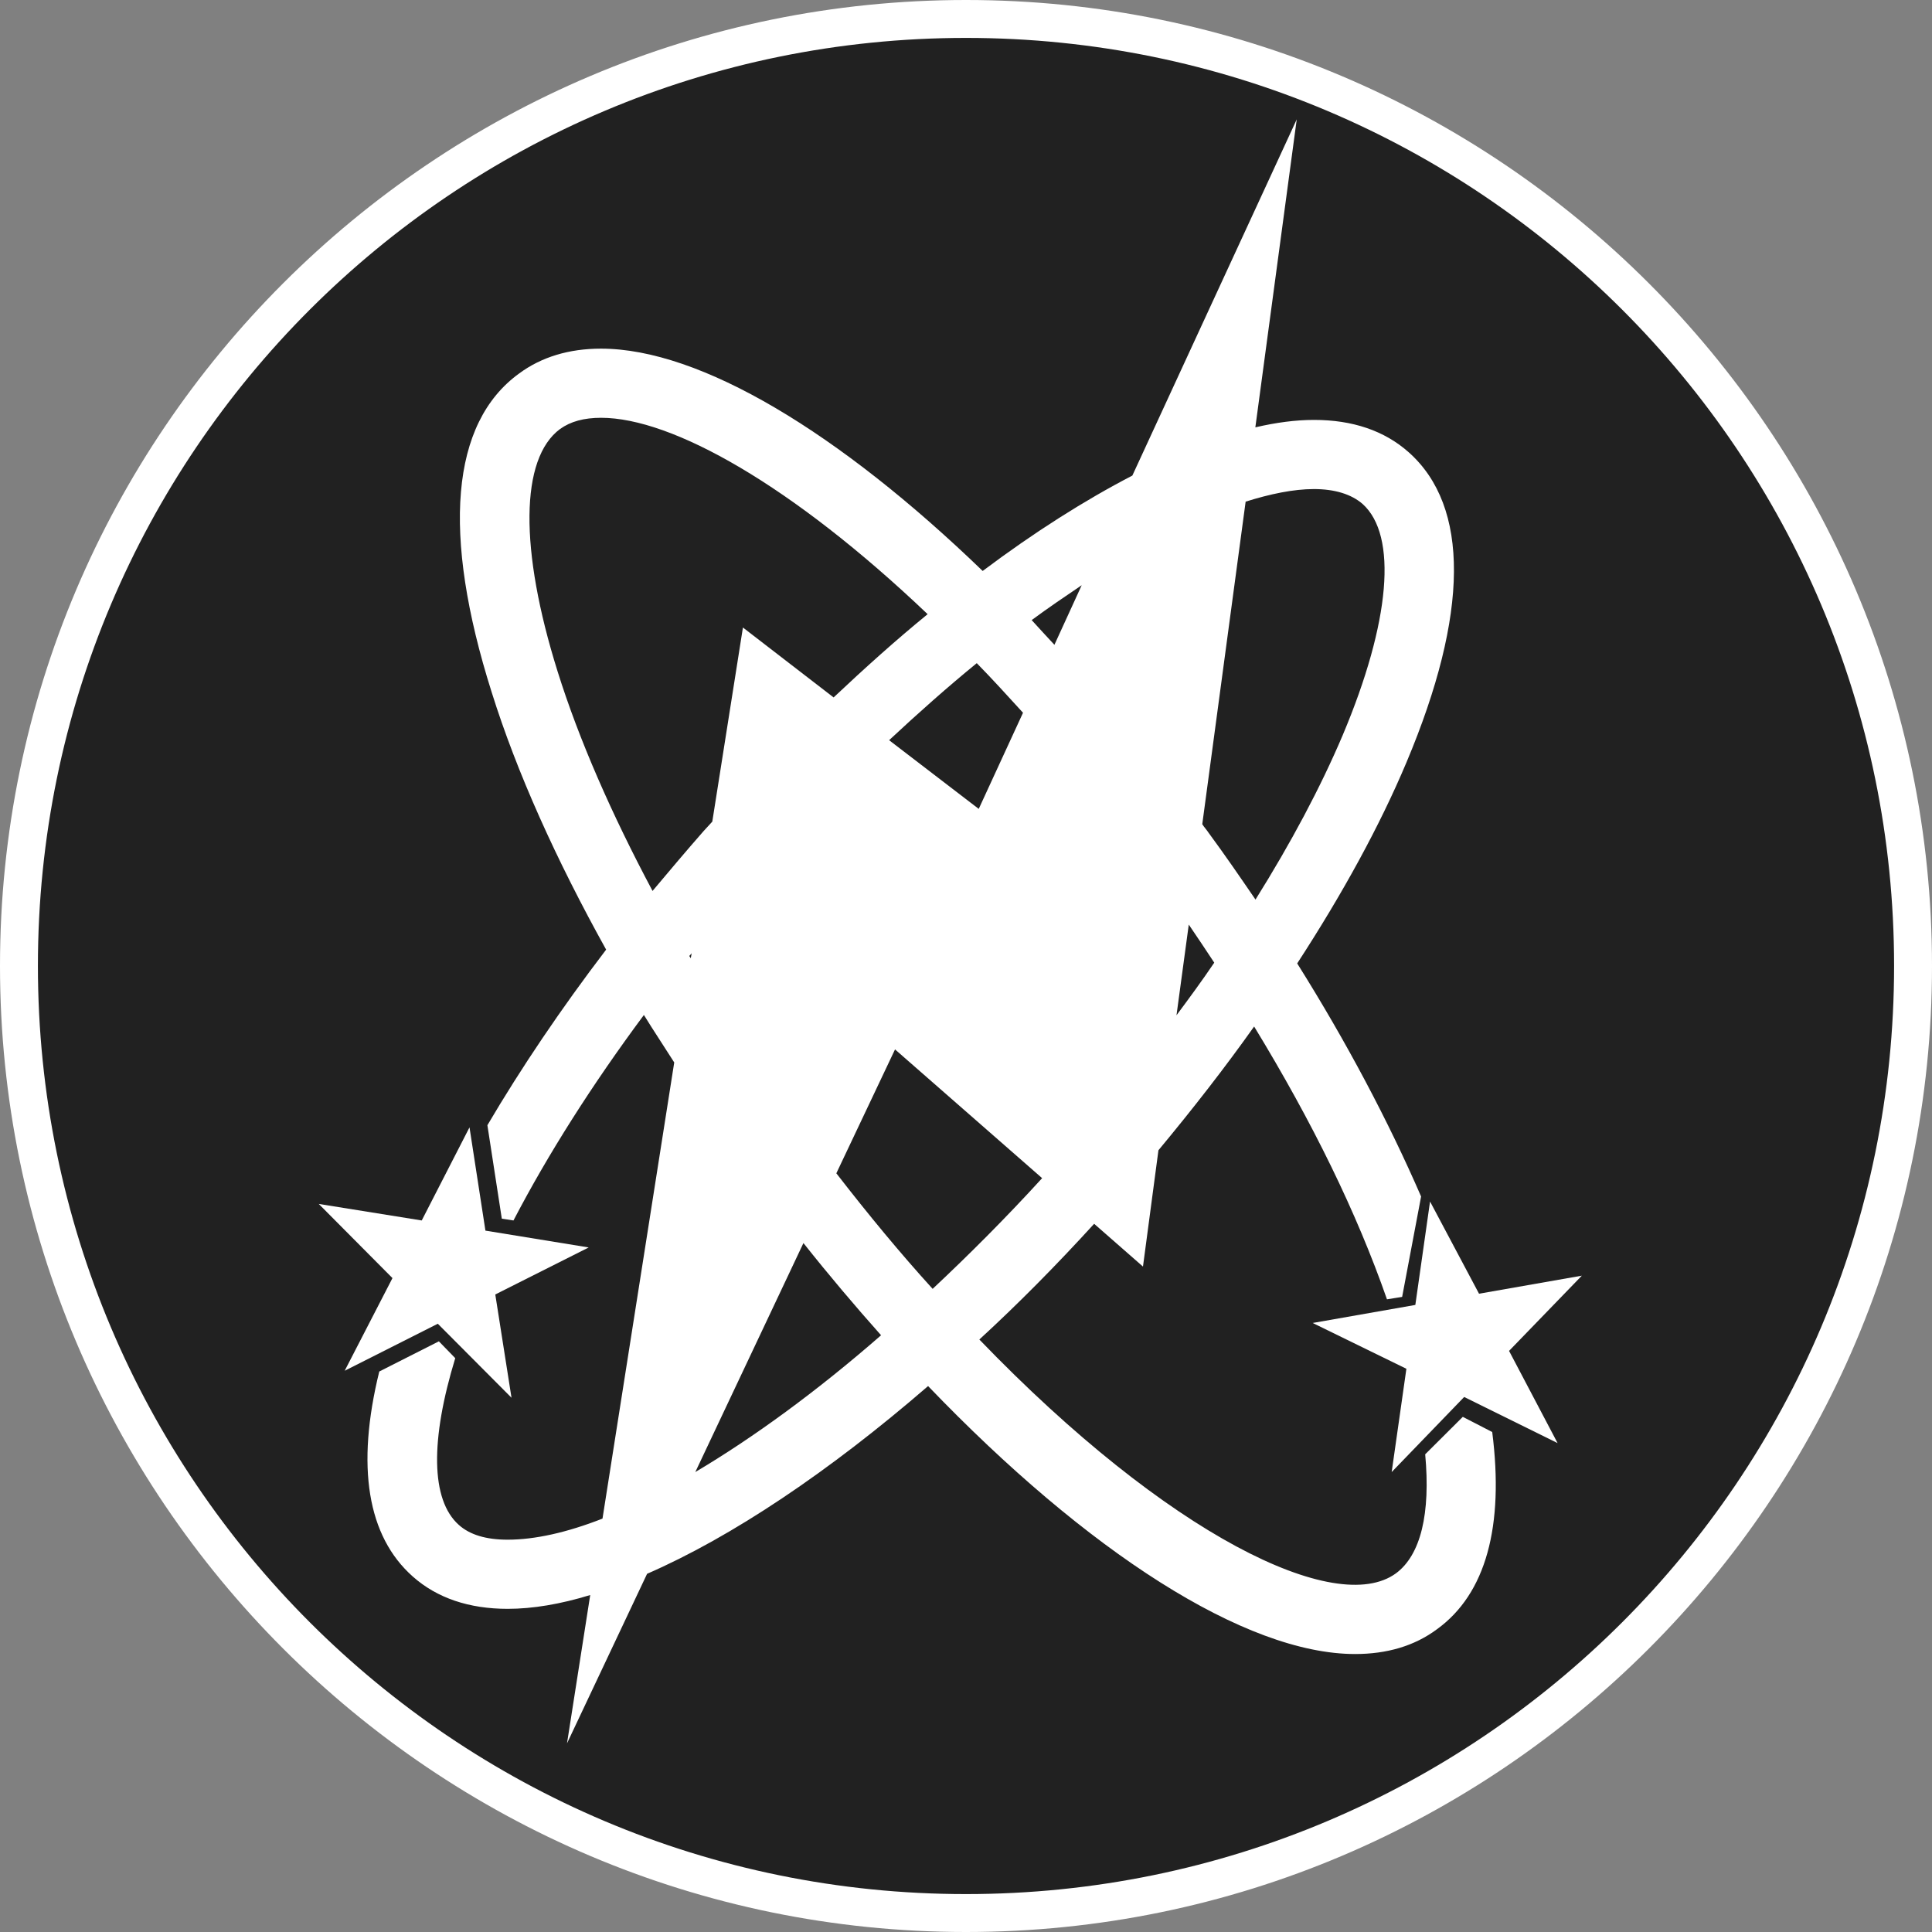 <?xml version="1.0" standalone="no"?>
<svg xmlns="http://www.w3.org/2000/svg" viewBox="-6.37 -6.37 12.74 12.74" color="#212121" width="75" height="75"><rect x="-6.37" y="-6.37" width="12.74" height="12.74" fill="#808080" stroke="none"/><g transform="matrix(1 0 0 -1 0 0)">
    <g xmlns="http://www.w3.org/2000/svg">
      <path class="primary" fill="currentColor" d="M0-6.245c-3.444,0-6.245,2.802-6.245,6.246c0,3.443,2.802,6.244,6.245,6.244s6.245-2.801,6.245-6.244    C6.245-3.443,3.444-6.245,0-6.245z"/>
      <path class="secondary" d="M0,6.12c3.38,0,6.12-2.74,6.12-6.119C6.12-3.38,3.38-6.12,0-6.12s-6.12,2.74-6.12,6.121    C-6.12,3.38-3.38,6.12,0,6.12 M0,6.37c-3.513,0-6.37-2.857-6.37-6.369C-6.37-3.512-3.513-6.37,0-6.37s6.37,2.858,6.37,6.371    C6.37,3.513,3.513,6.37,0,6.37L0,6.37z" fill="#FFFFFF"/>
    </g>
    <g xmlns="http://www.w3.org/2000/svg" id="Electronice_Warfare_1_">
      <path class="secondary" d="M3.276-2.973L3.028-3.22c0.036-0.39-0.029-0.664-0.193-0.785c-0.393-0.287-1.5,0.248-2.747,1.542    C0.344-2.228,0.595-1.974,0.845-1.7l0.322-0.282l0.102,0.767C1.495-0.943,1.707-0.671,1.9-0.399    c0.386-0.633,0.677-1.229,0.876-1.799l0.1,0.016L3.001-1.52c-0.215,0.495-0.49,1.016-0.817,1.537    c0.298,0.458,0.544,0.906,0.721,1.327C3.317,2.323,3.322,3.03,2.919,3.388c-0.16,0.142-0.37,0.213-0.624,0.213    c-0.121,0-0.25-0.017-0.387-0.049l0.273,2.031L1.097,3.234C0.783,3.071,0.451,2.861,0.11,2.605    c-0.946,0.913-1.862,1.466-2.517,1.466c-0.21,0-0.393-0.055-0.54-0.164c-0.45-0.326-0.512-1.055-0.181-2.101    c0.166-0.53,0.426-1.106,0.755-1.698C-2.669-0.28-2.933-0.671-3.156-1.05l0.095-0.616l0.077-0.012    c0.227,0.436,0.519,0.896,0.86,1.355c0.064-0.104,0.133-0.207,0.2-0.313l-0.473-3.008c-0.235-0.092-0.446-0.139-0.626-0.139    c-0.141,0-0.248,0.032-0.321,0.097c-0.187,0.166-0.188,0.563-0.024,1.1l-0.108,0.111l-0.393-0.199    C-4.023-3.3-3.948-3.76-3.648-4.026c0.16-0.142,0.371-0.213,0.626-0.213l0,0c0.165,0,0.348,0.031,0.544,0.091l-0.153-0.978    l0.528,1.118c0.558,0.243,1.2,0.673,1.853,1.238C0.8-3.864,1.842-4.537,2.566-4.537c0.209,0,0.391,0.053,0.539,0.163    C3.429-4.14,3.549-3.694,3.47-3.073L3.276-2.973z M1.388-0.325l0.081,0.598c0.057-0.084,0.113-0.167,0.168-0.251    C1.558-0.095,1.475-0.208,1.388-0.325z M2.294,3.145c0.138,0,0.247-0.034,0.321-0.098c0.232-0.208,0.184-0.778-0.131-1.525    c-0.146-0.344-0.341-0.71-0.575-1.084c-0.1,0.146-0.202,0.295-0.309,0.44c-0.013,0.02-0.03,0.038-0.042,0.057l0.286,2.127    C2.006,3.113,2.16,3.145,2.294,3.145z M0.763,2.511l-0.18-0.393c-0.052,0.055-0.1,0.109-0.15,0.163    C0.544,2.363,0.655,2.438,0.763,2.511z M0.376,1.67L0.084,1.036l-0.591,0.453C-0.313,1.67-0.12,1.841,0.071,1.997    C0.173,1.893,0.272,1.784,0.376,1.67z M-2.693,1.942C-2.946,2.749-2.94,3.346-2.677,3.541c0.07,0.05,0.158,0.074,0.271,0.074    c0.467,0,1.258-0.443,2.153-1.295c-0.206-0.168-0.413-0.354-0.62-0.549l-0.598,0.461l-0.202-1.28    C-1.693,0.93-1.711,0.911-1.73,0.89c-0.114-0.13-0.227-0.264-0.337-0.395C-2.337,1.002-2.552,1.492-2.693,1.942z M-1.825,0.066    c0.006,0.005,0.01,0.012,0.016,0.018l-0.006-0.033C-1.818,0.057-1.822,0.062-1.825,0.066z M-1.785-3.337l0.713,1.51    C-0.903-2.04-0.731-2.243-0.56-2.435C-0.984-2.805-1.401-3.109-1.785-3.337z M-0.22-2.129c-0.211,0.232-0.422,0.487-0.635,0.762    l0.387,0.817l0.97-0.849C0.265-1.659,0.021-1.903-0.22-2.129z" fill="#FFFFFF"/>
      <polygon class="secondary" points="-3.483,-2.359 -2.997,-2.847 -3.104,-2.166 -2.488,-1.856 -3.169,-1.745 -3.274,-1.064     -3.589,-1.678 -4.268,-1.569 -3.782,-2.058 -4.097,-2.669   " fill="#FFFFFF"/>
      <polygon class="secondary" points="4.061,-2.042 3.383,-2.161 3.06,-1.553 2.963,-2.235 2.286,-2.354 2.904,-2.656 2.807,-3.337     3.285,-2.842 3.901,-3.146 3.581,-2.538   " fill="#FFFFFF"/>
    </g>
  </g></svg>